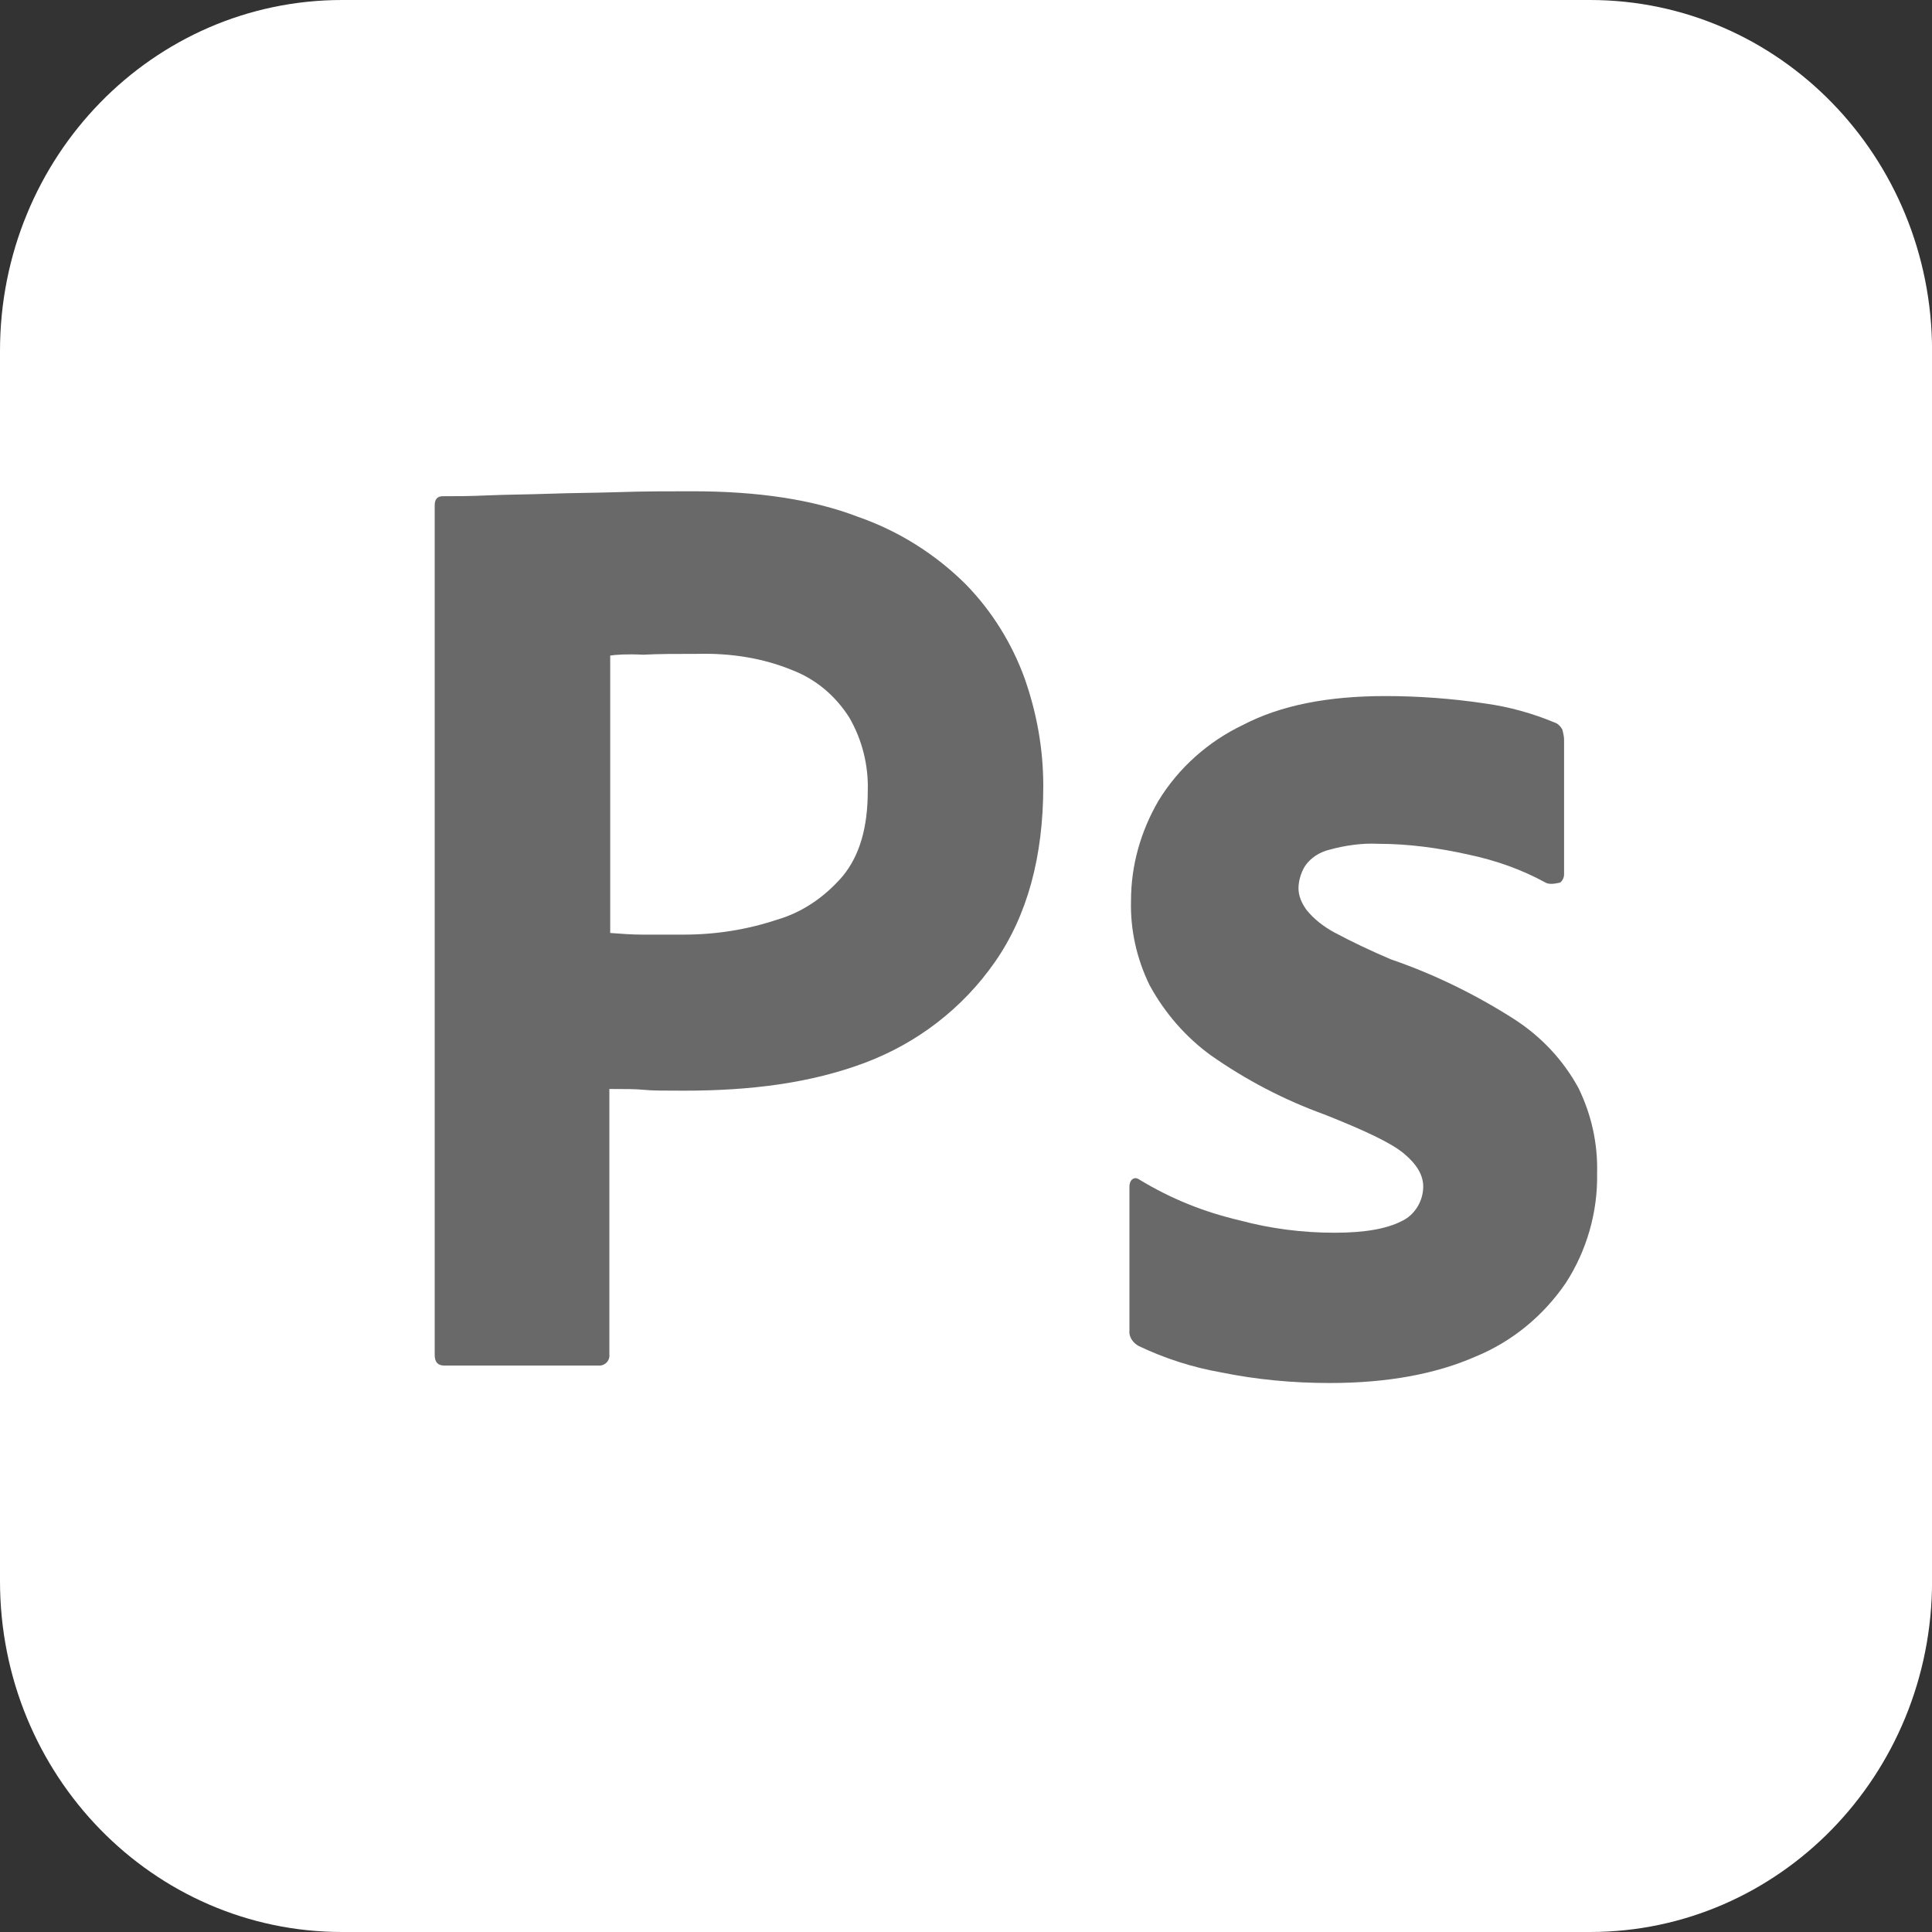 <!-- Generated by IcoMoon.io -->
<svg version="1.1" id="photoshop" xmlns="http://www.w3.org/2000/svg" width="32" height="32" viewBox="0 0 32 32">
<rect x="0" y="0" width="32" height="32" fill="#333333" stroke="none"/>
<path fill="#fff" d="M5.667 0h20.667c3.133 0 5.667 2.598 5.667 5.812v20.376c0 3.214-2.533 5.812-5.667 5.812h-20.667c-3.133 0-5.667-2.598-5.667-5.812v-20.376c0-3.214 2.533-5.812 5.667-5.812z"></path>
<path fill="#696969" d="M7.2 22.441v-14.072c0-0.096 0.040-0.15 0.133-0.15 0.227 0 0.44 0 0.747-0.014 0.32-0.014 0.653-0.014 1.013-0.027s0.747-0.014 1.16-0.027c0.413-0.014 0.813-0.014 1.213-0.014 1.093 0 2 0.137 2.747 0.424 0.667 0.232 1.28 0.615 1.787 1.121 0.427 0.438 0.76 0.971 0.973 1.559 0.2 0.574 0.307 1.162 0.307 1.778 0 1.176-0.267 2.147-0.8 2.913s-1.28 1.34-2.147 1.668c-0.907 0.342-1.907 0.465-3 0.465-0.32 0-0.533 0-0.667-0.014s-0.32-0.014-0.573-0.014v4.39c0.013 0.096-0.053 0.178-0.147 0.191-0.013 0-0.027 0-0.053 0h-2.533c-0.107 0-0.16-0.055-0.16-0.178zM10.107 10.858v4.595c0.187 0.014 0.36 0.027 0.52 0.027h0.707c0.52 0 1.040-0.082 1.533-0.246 0.427-0.123 0.8-0.383 1.093-0.725 0.28-0.342 0.413-0.807 0.413-1.409 0.013-0.424-0.093-0.848-0.307-1.217-0.227-0.356-0.547-0.629-0.933-0.779-0.493-0.205-1.027-0.287-1.573-0.274-0.347 0-0.653 0-0.907 0.014-0.267-0.014-0.453 0-0.547 0.014z"></path>
<path fill="#696969" d="M25.6 14.619c-0.4-0.219-0.827-0.369-1.28-0.465-0.493-0.109-0.987-0.178-1.493-0.178-0.267-0.014-0.547 0.027-0.8 0.096-0.173 0.041-0.32 0.137-0.413 0.274-0.067 0.109-0.107 0.246-0.107 0.369s0.053 0.246 0.133 0.356c0.12 0.15 0.28 0.274 0.453 0.369 0.307 0.164 0.627 0.315 0.947 0.451 0.72 0.246 1.413 0.588 2.053 0.998 0.44 0.287 0.8 0.67 1.053 1.135 0.213 0.438 0.32 0.916 0.307 1.409 0.013 0.643-0.173 1.286-0.52 1.819-0.373 0.547-0.893 0.971-1.493 1.217-0.653 0.287-1.453 0.438-2.413 0.438-0.613 0-1.213-0.055-1.813-0.178-0.467-0.082-0.933-0.233-1.36-0.438-0.093-0.055-0.16-0.15-0.147-0.26v-2.379c0-0.041 0.013-0.096 0.053-0.123s0.080-0.014 0.12 0.014c0.52 0.315 1.067 0.533 1.653 0.67 0.507 0.137 1.040 0.205 1.573 0.205 0.507 0 0.867-0.068 1.107-0.191 0.213-0.096 0.36-0.328 0.36-0.574 0-0.191-0.107-0.369-0.32-0.547s-0.653-0.383-1.307-0.643c-0.68-0.246-1.307-0.574-1.893-0.985-0.413-0.301-0.76-0.697-1.013-1.162-0.213-0.438-0.32-0.916-0.307-1.395 0-0.588 0.16-1.149 0.453-1.655 0.333-0.547 0.827-0.985 1.4-1.258 0.627-0.328 1.413-0.479 2.36-0.479 0.547 0 1.107 0.041 1.653 0.123 0.4 0.055 0.787 0.164 1.147 0.314 0.053 0.014 0.107 0.068 0.133 0.123 0.013 0.055 0.027 0.109 0.027 0.164v2.229c0 0.055-0.027 0.109-0.067 0.137-0.12 0.027-0.187 0.027-0.24 0z"></path>
</svg>
